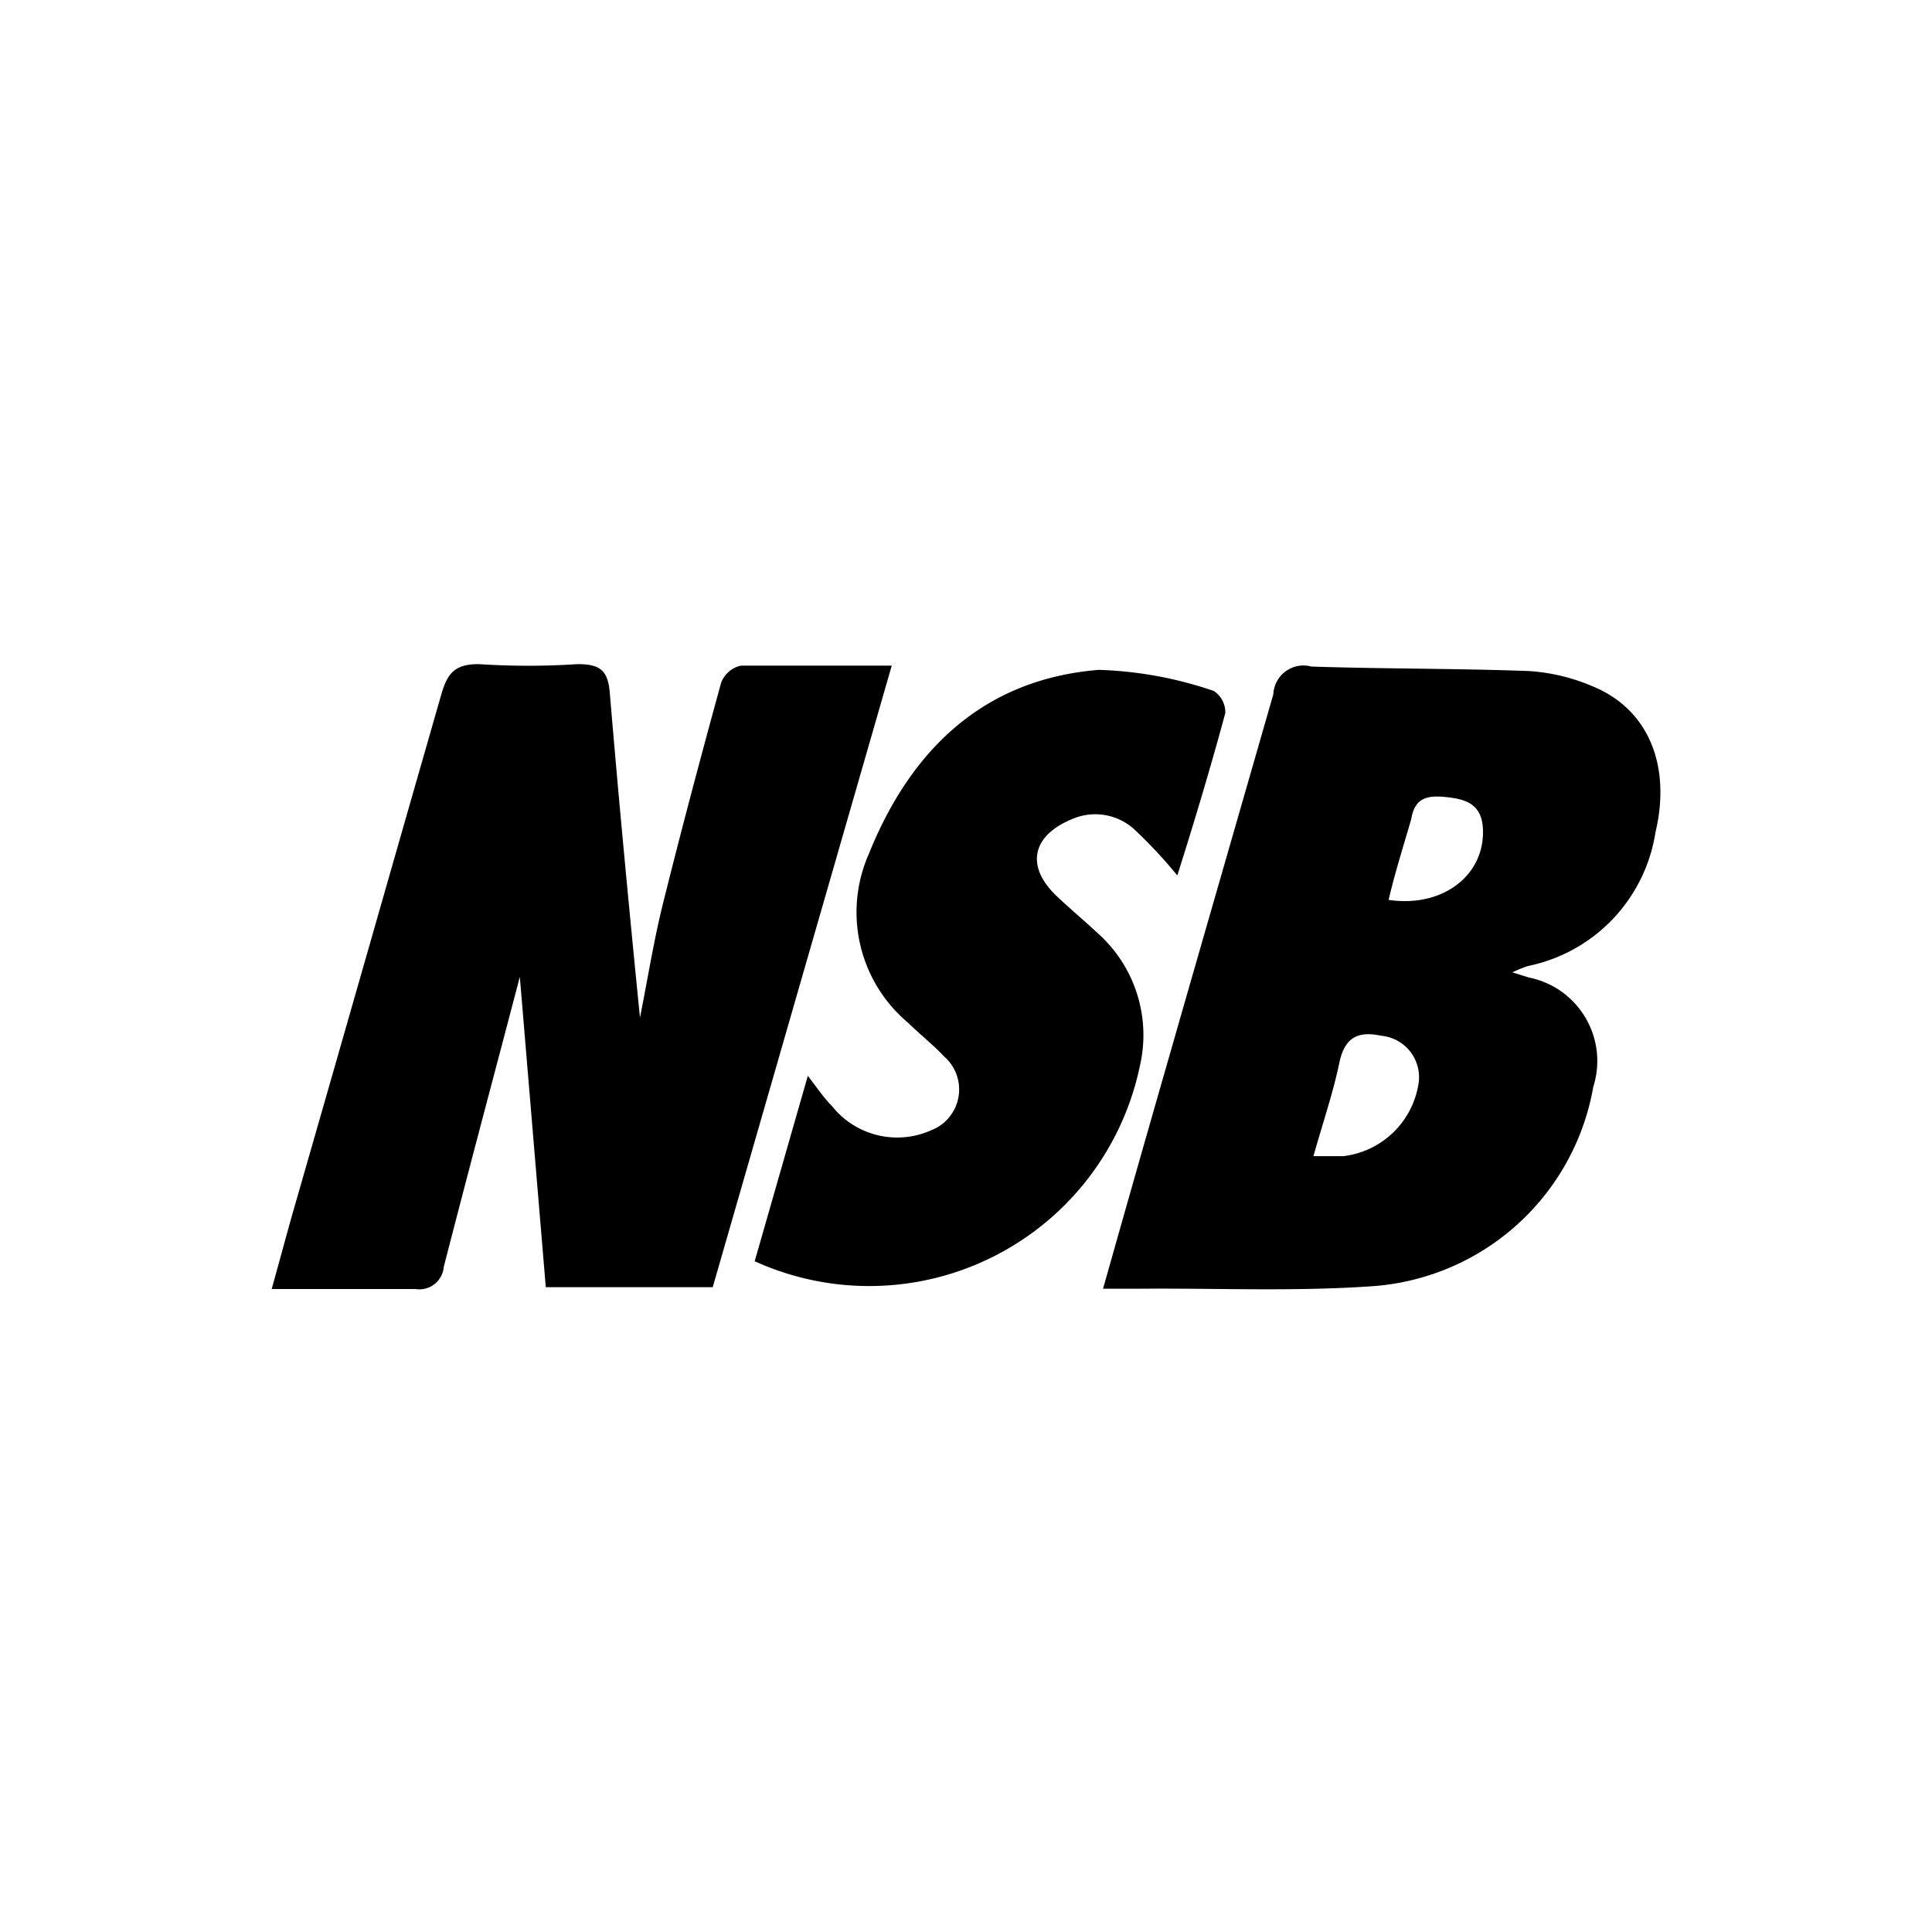 <svg id="Calque_1" data-name="Calque 1" xmlns="http://www.w3.org/2000/svg" viewBox="0 0 64 64"><title>nantes-sb</title><path d="M17.22,32.36c-.81,3.09-1.68,6.34-2.52,9.61a.81.81,0,0,1-.94.73c-1.55,0-3.1,0-4.76,0,.28-1,.52-1.91.78-2.81C11.4,34.26,13,28.64,14.62,23c.2-.7.45-1,1.23-1a25.24,25.24,0,0,0,3.29,0c.75,0,1,.22,1.06.95.3,3.58.64,7.16,1,10.76.25-1.25.45-2.52.76-3.77.61-2.45,1.26-4.89,1.93-7.33a.92.92,0,0,1,.65-.56c1.61,0,3.23,0,5,0L23.61,42.64H18.08Z"/><path d="M36.54,42.69c.72-2.55,1.4-4.94,2.09-7.34C39.81,31.23,41,27.11,42.18,23a1,1,0,0,1,1.26-.92c2.4.08,4.81.06,7.22.15a6.4,6.4,0,0,1,2.11.51c1.82.75,2.6,2.6,2.07,4.83A5.36,5.36,0,0,1,50.62,32a4.13,4.13,0,0,0-.52.21l.54.17A2.82,2.82,0,0,1,52.78,36a8,8,0,0,1-7.22,6.6c-2.58.19-5.18.07-7.77.09Zm7-4.39c.41,0,.68,0,.95,0A2.86,2.86,0,0,0,47,35.83a1.38,1.38,0,0,0-1.25-1.52c-.8-.17-1.22.08-1.39.93C44.15,36.24,43.81,37.22,43.51,38.3ZM46,29.81c1.82.27,3.23-.85,3.12-2.41-.06-.81-.64-.94-1.26-1s-1,.06-1.11.73C46.5,28,46.21,28.9,46,29.81Z"/><path d="M39,29a15.84,15.84,0,0,0-1.44-1.54,1.92,1.92,0,0,0-2.06-.32c-1.32.55-1.53,1.56-.5,2.54.44.42.91.81,1.36,1.23a4.52,4.52,0,0,1,1.4,4.4A9.16,9.16,0,0,1,25,41.78l1.76-6.14c.32.41.54.74.8,1a2.76,2.76,0,0,0,3.29.8A1.45,1.45,0,0,0,31.28,35c-.38-.4-.81-.74-1.2-1.12a4.78,4.78,0,0,1-1.3-5.59c1.38-3.43,3.78-5.79,7.62-6.1a12.92,12.92,0,0,1,3.81.7.85.85,0,0,1,.38.73C40.11,25.4,39.57,27.2,39,29Z"/></svg>